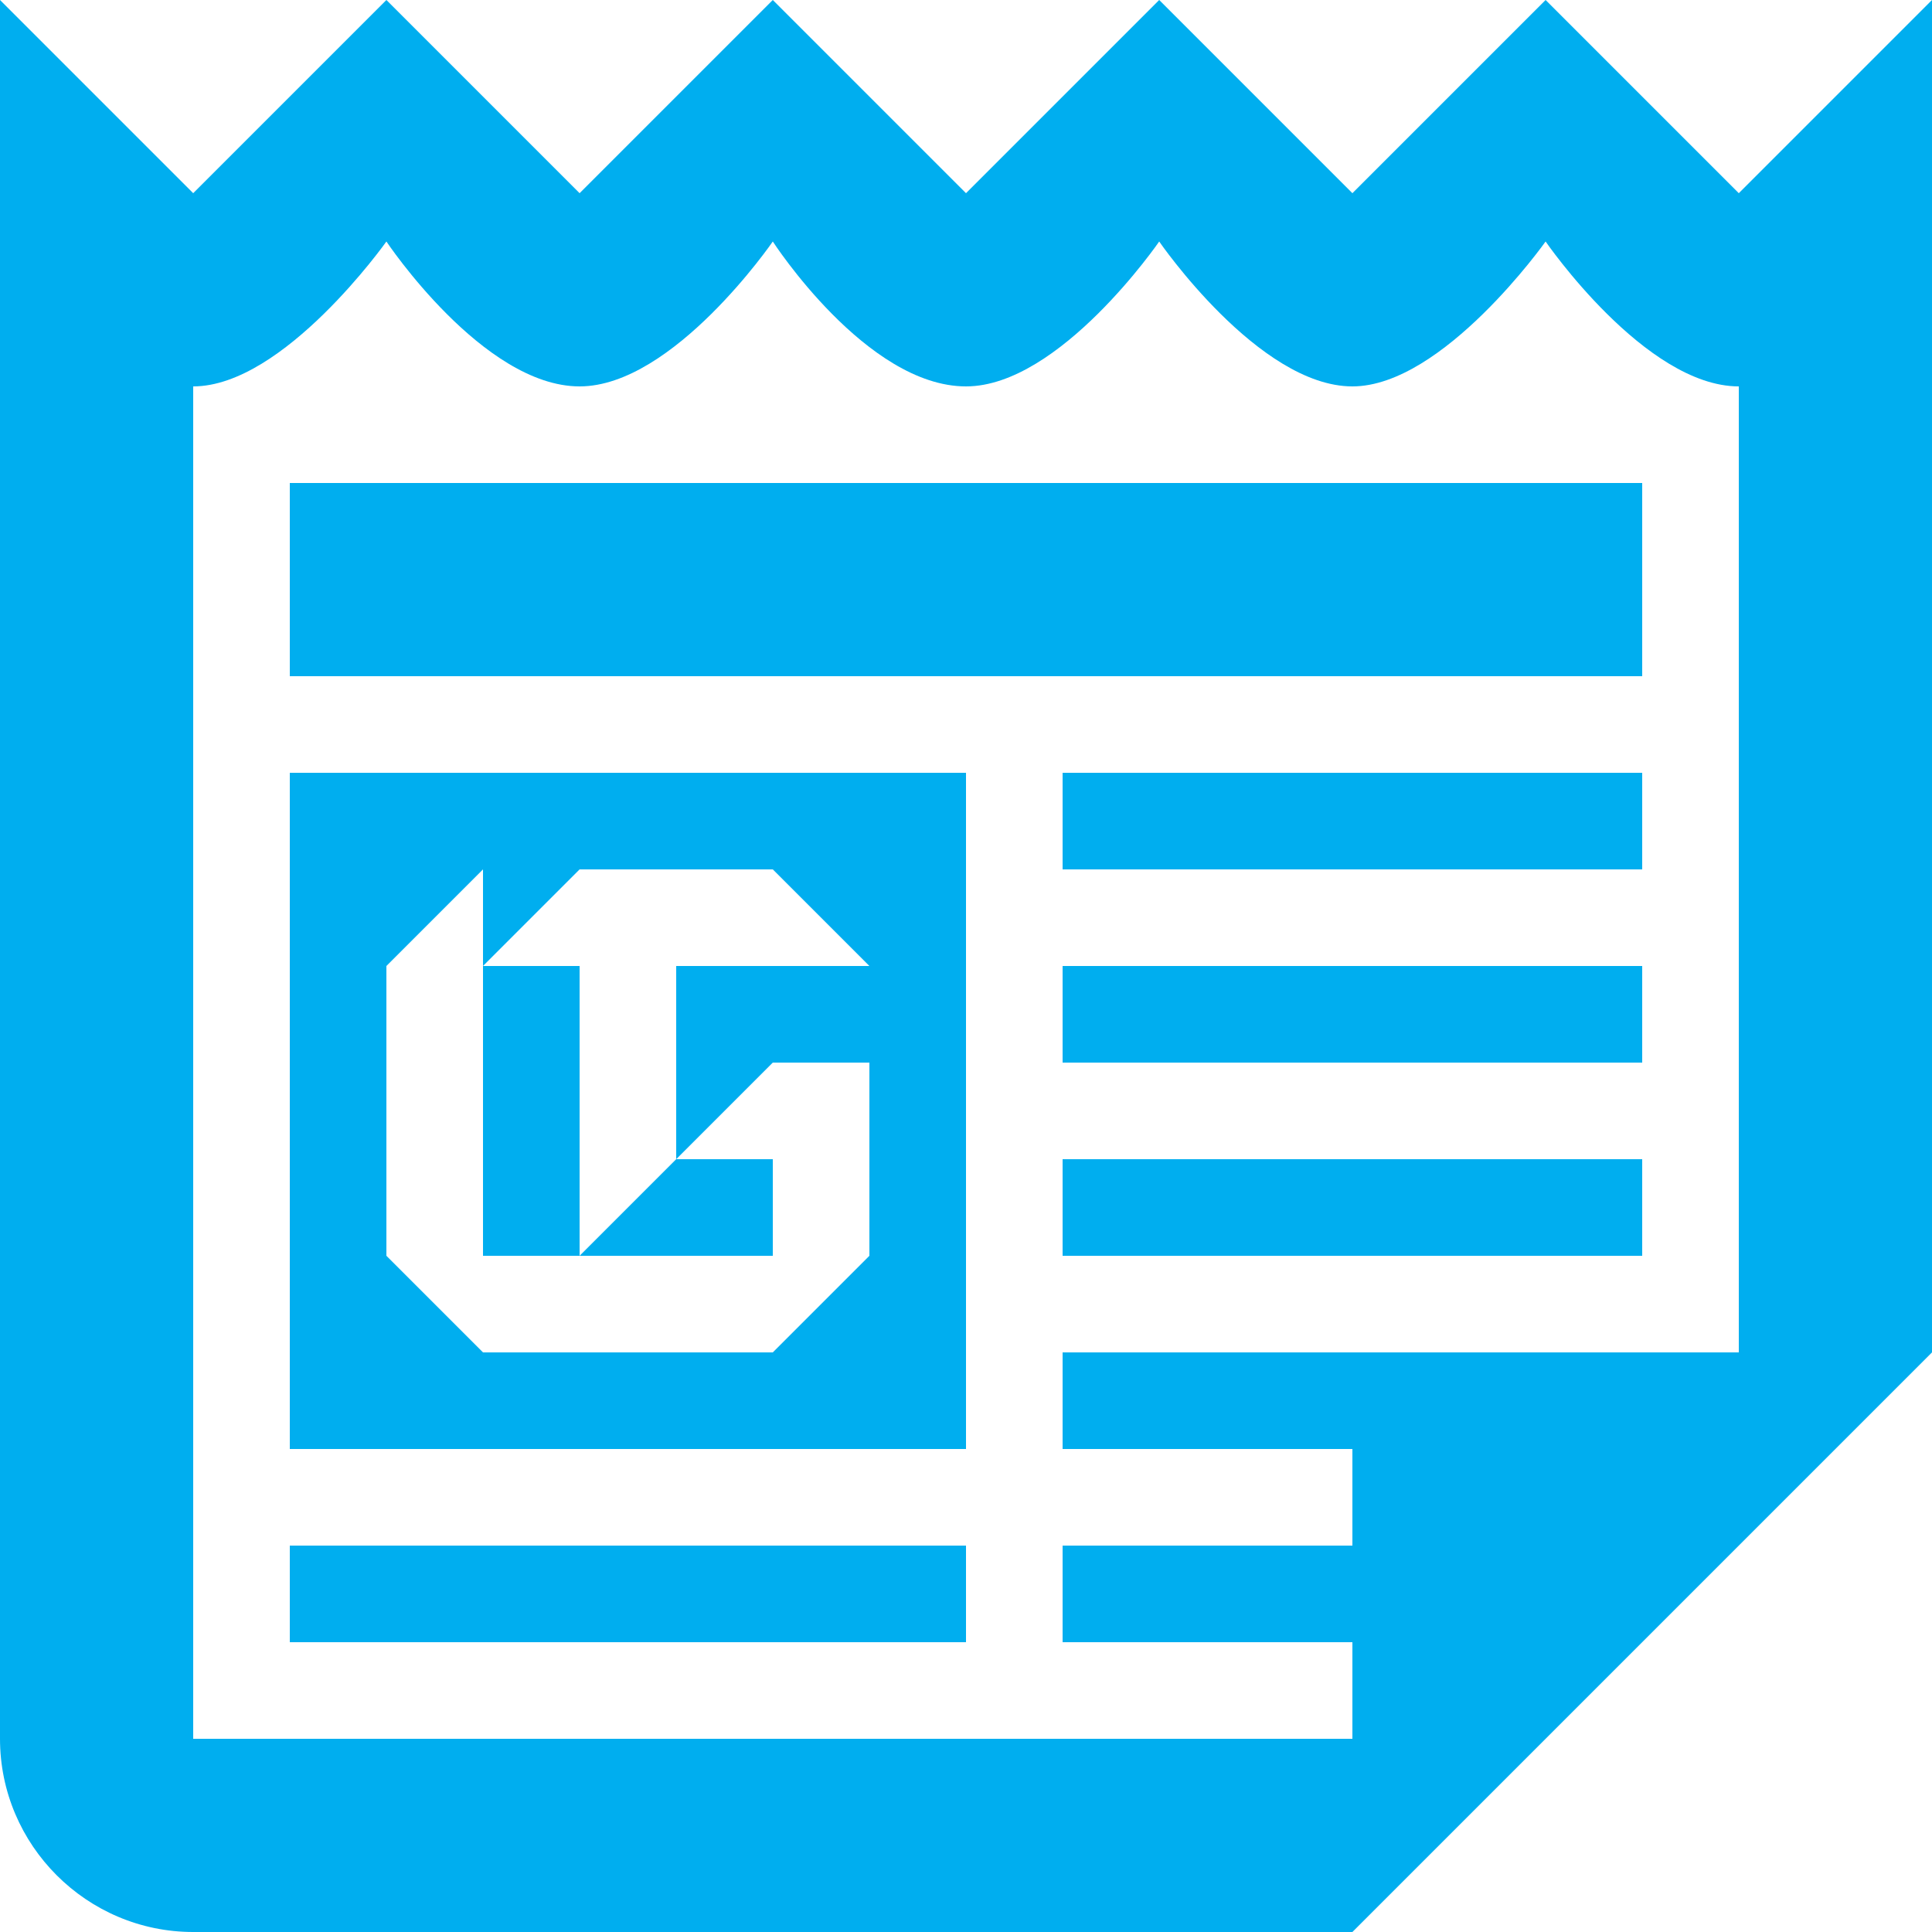 <svg width="15" height="15" viewBox="0 0 15 15" fill="none" xmlns="http://www.w3.org/2000/svg">
<path d="M0 0V13.5C0 14.326 0.674 15 1.5 15H10.5L15 10.5V0L13.5 1.5L12 0L10.5 1.5L9 0L7.5 1.5L6 0L4.5 1.5L3 0L1.5 1.5L0 0ZM3 1.875C3 1.875 3.75 3 4.5 3C5.227 3 6 1.875 6 1.875C6 1.875 6.727 3 7.5 3C8.227 3 9 1.875 9 1.875C9 1.875 9.773 3 10.5 3C11.203 3 12 1.875 12 1.875C12 1.875 12.773 3 13.5 3V10.5H8.25V11.25H10.5V12H8.25V12.75H10.5V13.5H1.5V3C2.203 3 3 1.875 3 1.875ZM2.25 3.75V5.25H12.75V3.75H2.25ZM2.25 6V11.25H7.5V6H2.25ZM8.25 6V6.75H12.75V6H8.25ZM3.75 6.75V7.5L4.5 6.75H6L6.75 7.5H5.25V9L6 8.25H6.75V9.75L6 10.5H3.75L3 9.75V7.5L3.75 6.75ZM5.25 9L4.5 9.75H6V9H5.25ZM4.5 9.75V7.5H3.75V9.75H4.5ZM8.25 7.5V8.25H12.75V7.5H8.25ZM8.25 9V9.75H12.75V9H8.25ZM2.25 12V12.75H7.5V12H2.25Z" fill="#00AEEF"/>
</svg>
